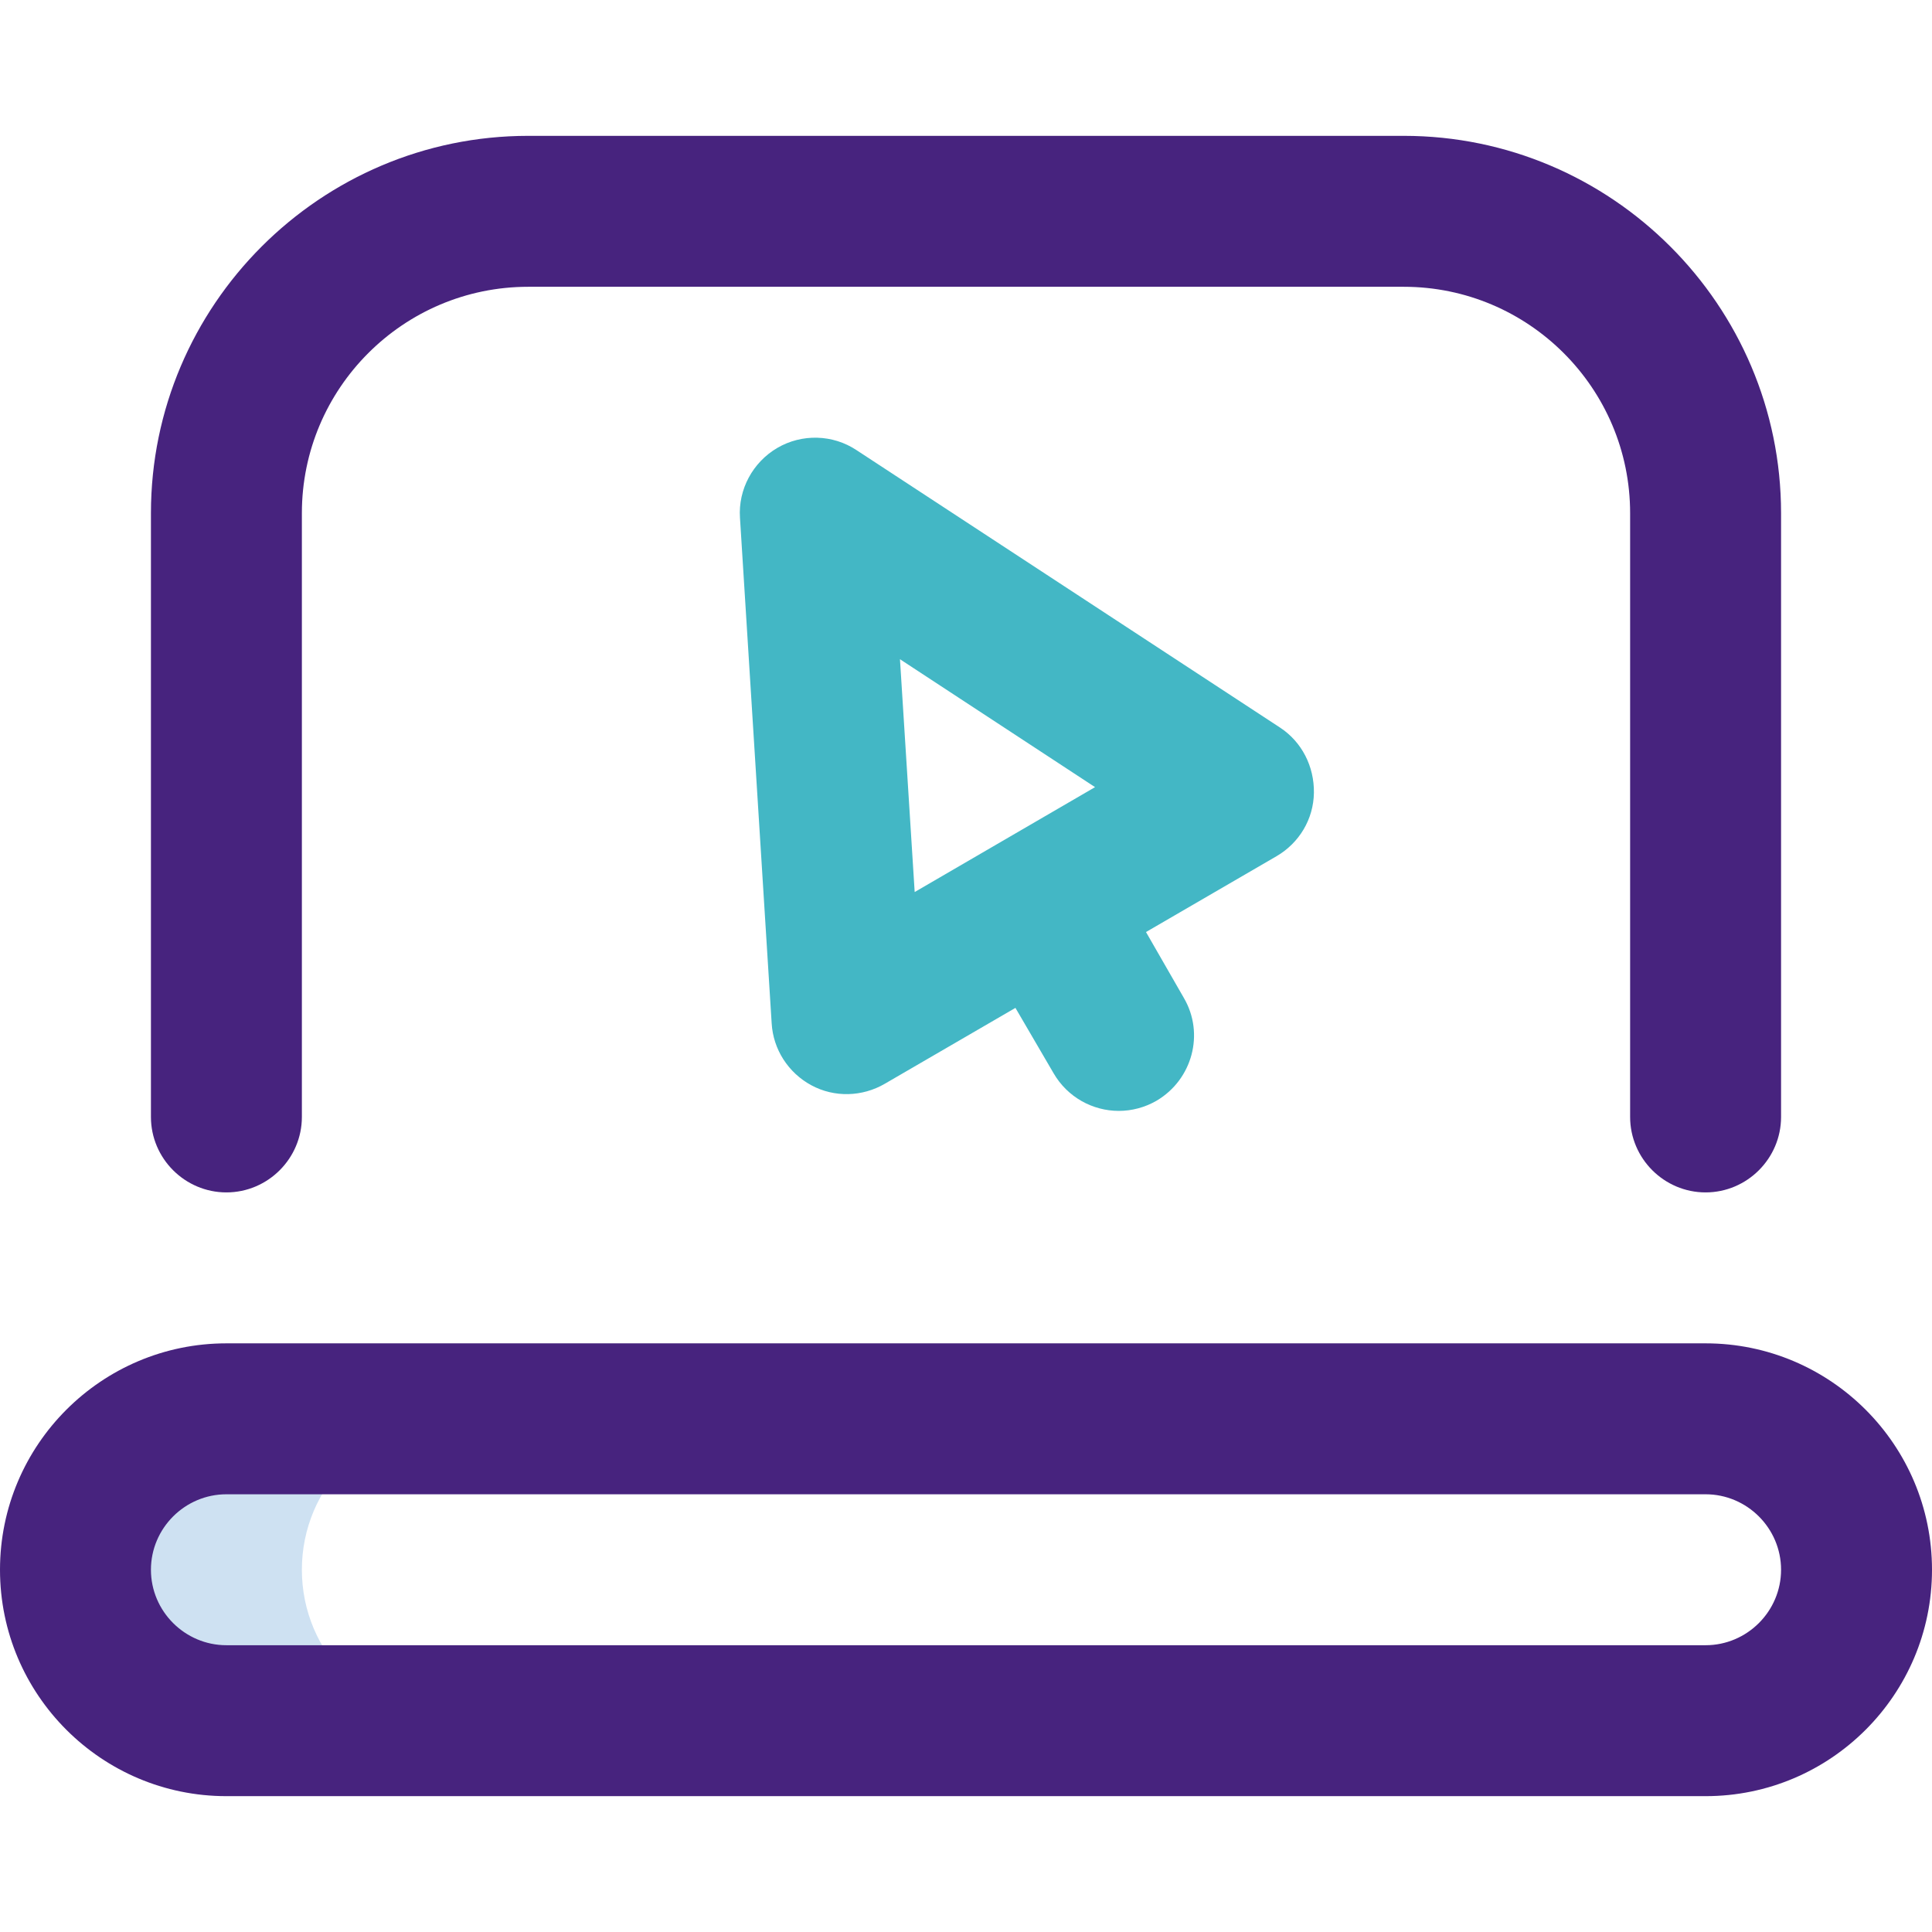 <?xml version="1.0" encoding="utf-8"?>
<!-- Generator: Adobe Illustrator 25.4.1, SVG Export Plug-In . SVG Version: 6.00 Build 0)  -->
<svg version="1.1" id="Capa_1" xmlns="http://www.w3.org/2000/svg" xmlns:xlink="http://www.w3.org/1999/xlink" x="0px" y="0px"
	 viewBox="0 0 512 512" style="enable-background:new 0 0 512 512;" xml:space="preserve">
<style type="text/css">
	.st0{fill:#CEE1F2;}
	.st1{fill:#43B7C5;}
	.st2{fill:#47237E;}
</style>
<g>
	<path class="st0" d="M80,416c0-22.1,17.9-40,40-40H60c-22.1,0-40,17.9-40,40s17.9,40,40,40h60C97.9,456,80,438.1,80,416z"/>
	<path class="st1" d="M204.5,271.2c0.4,6.9,4.4,13.1,10.5,16.4c6.1,3.3,13.5,3.1,19.5-0.4l34.6-20.1l10.1,17.3
		c3.7,6.4,10.4,10,17.3,10c3.4,0,6.9-0.9,10-2.7c9.5-5.6,12.8-17.8,7.2-27.3L303.7,247l34.6-20.1c6-3.5,9.8-9.8,9.9-16.8
		s-3.2-13.5-9-17.3L227,119.3c-6.3-4.2-14.5-4.4-21-0.6c-6.5,3.8-10.4,11-9.9,18.5L204.5,271.2z M290.2,208.6l-47.8,27.8l-3.9-61.7
		L290.2,208.6z"/>
	<g>
		<path class="st2" d="M60,316c11,0,20-9,20-20V136c0-33.1,26.9-60,60-60h232c33.1,0,60,26.9,60,60v160c0,11,9,20,20,20s20-9,20-20
			V136c0-55.1-44.9-100-100-100H140C84.9,36,40,80.9,40,136v160C40,307,49,316,60,316z"/>
		<path class="st2" d="M452,356H60c-33.1,0-60,26.9-60,60s26.9,60,60,60h392c33.1,0,60-26.9,60-60S485.1,356,452,356z M452,436H60
			c-11,0-20-9-20-20s9-20,20-20h392c11,0,20,9,20,20S463,436,452,436z"/>
	</g>
</g>
</svg>

